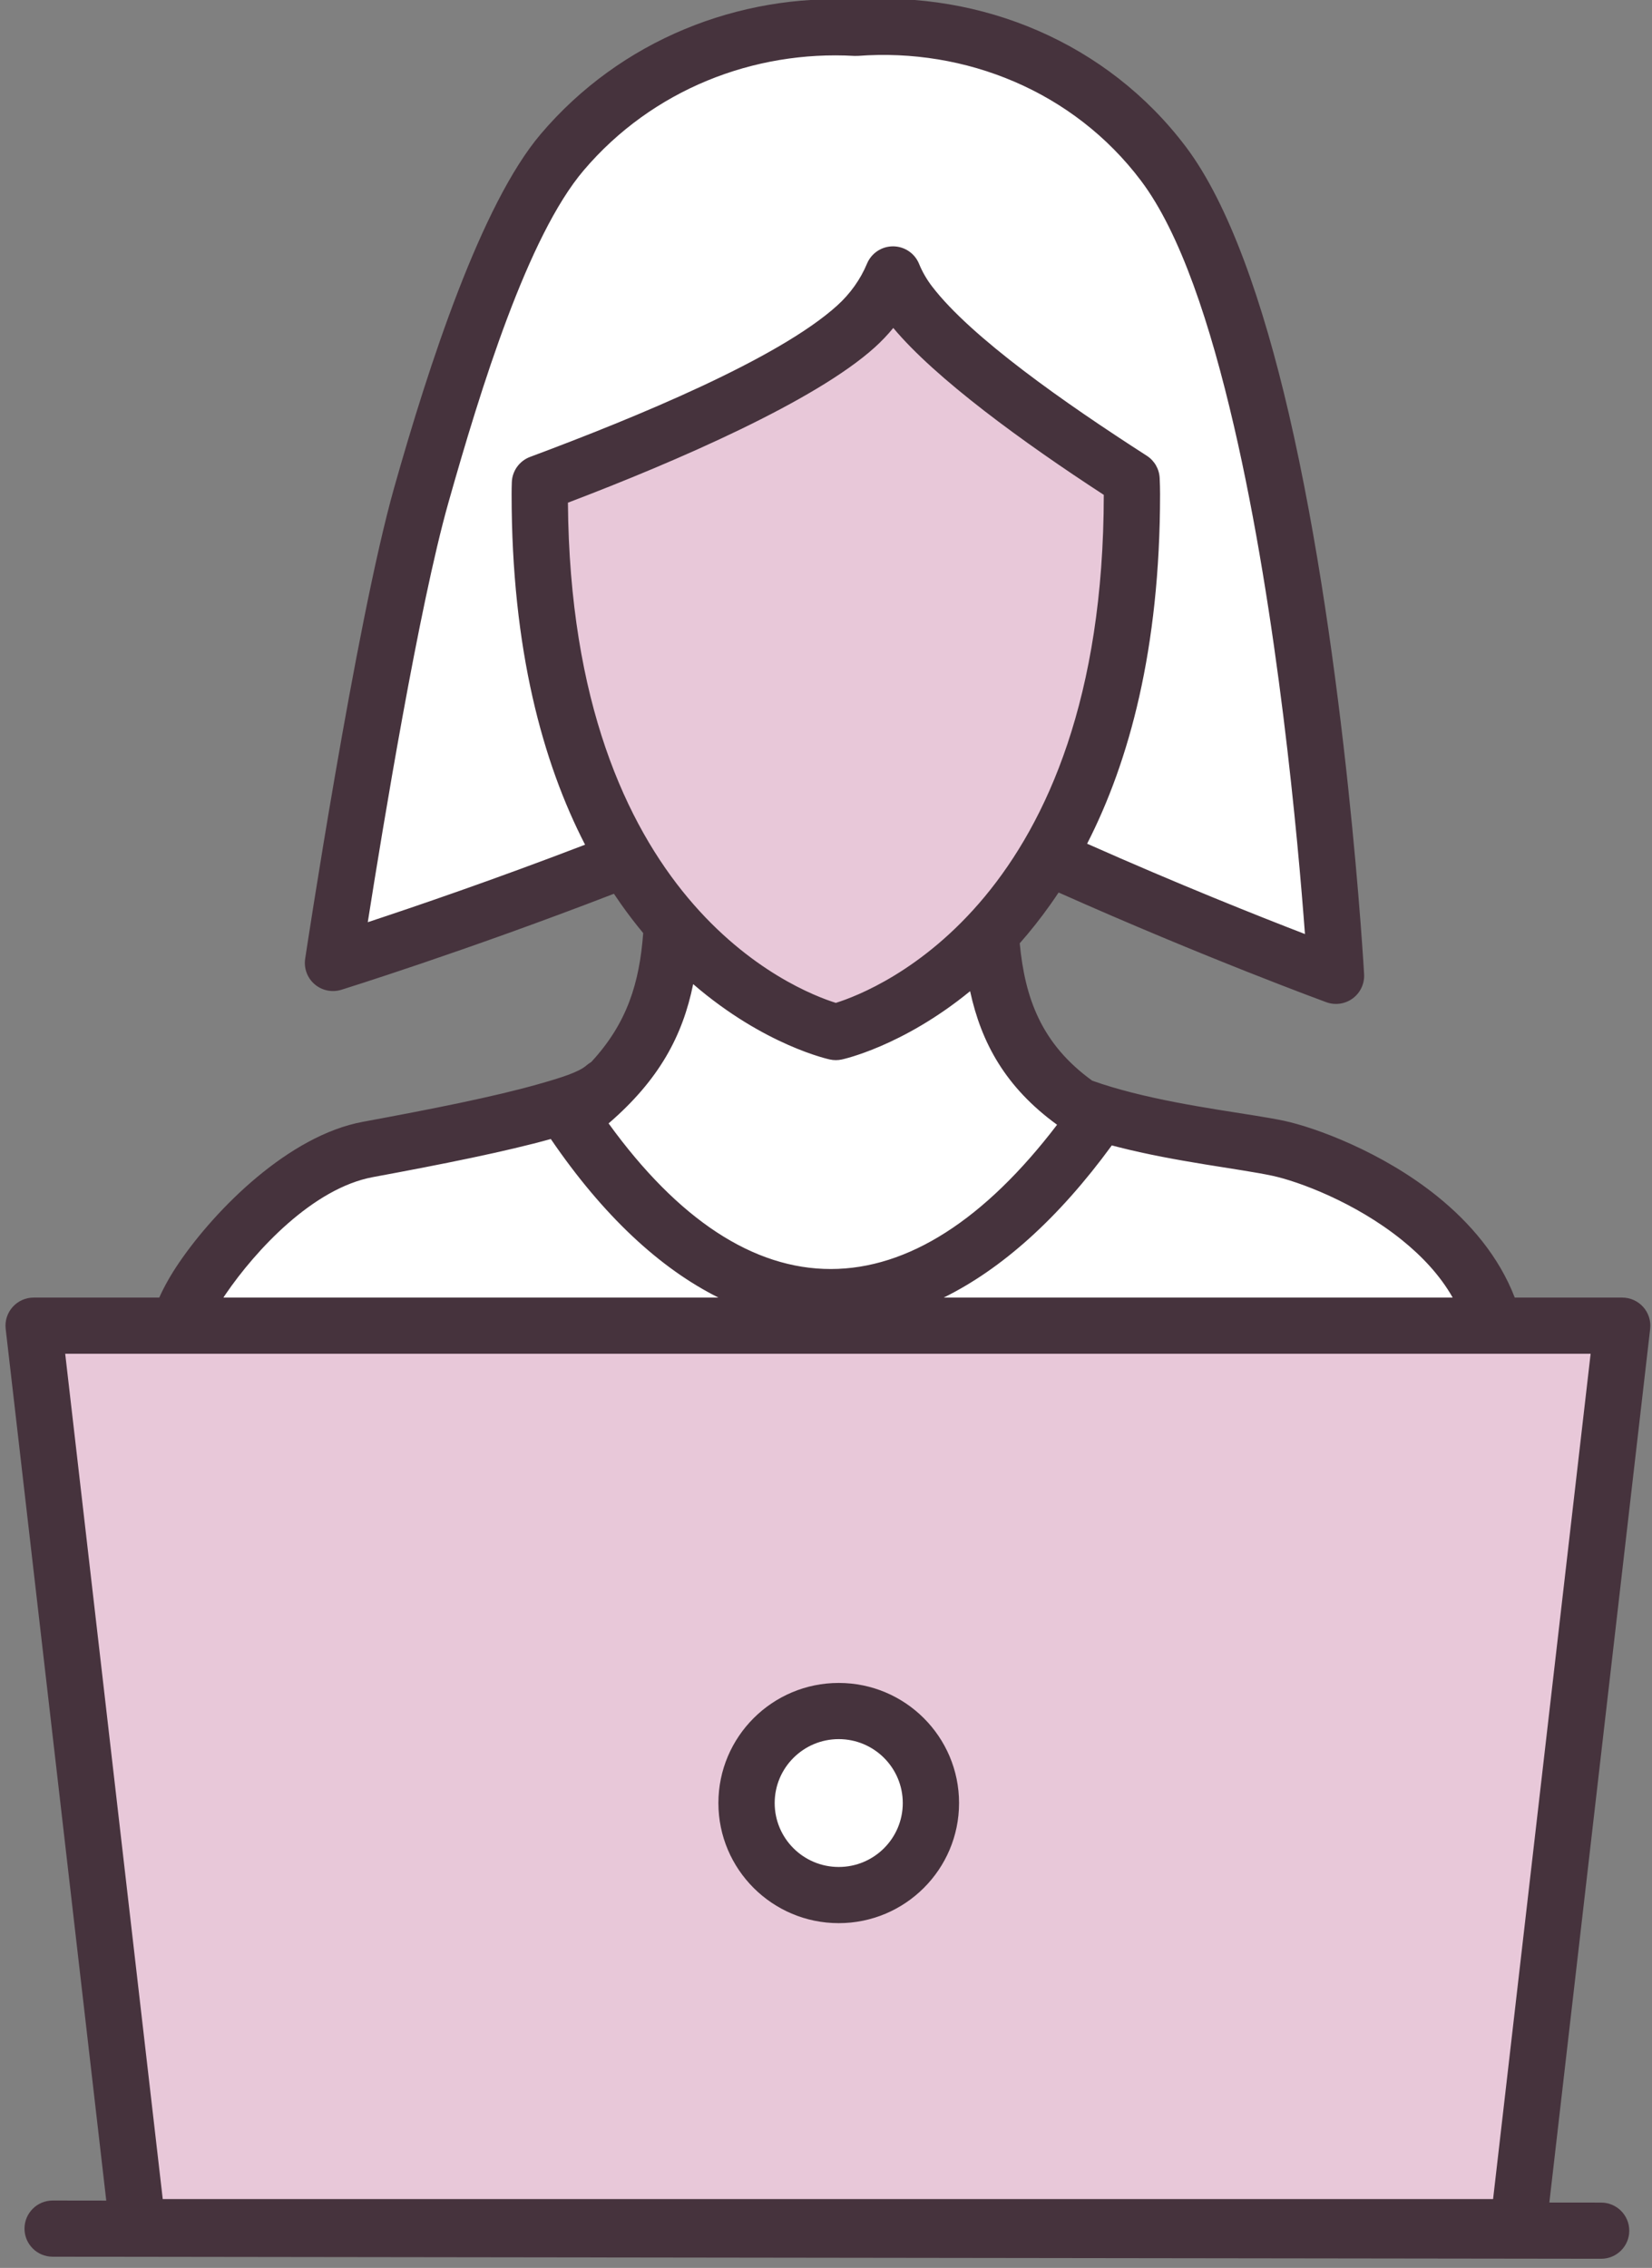 <?xml version="1.0" encoding="UTF-8" standalone="no"?>
<!DOCTYPE svg PUBLIC "-//W3C//DTD SVG 1.1//EN" "http://www.w3.org/Graphics/SVG/1.1/DTD/svg11.dtd">
<svg width="100%" height="100%" viewBox="0 0 94 129" version="1.1" xmlns="http://www.w3.org/2000/svg" xmlns:xlink="http://www.w3.org/1999/xlink" xml:space="preserve" xmlns:serif="http://www.serif.com/" style="fill-rule:evenodd;clip-rule:evenodd;stroke-linejoin:round;stroke-miterlimit:2;">
    <rect x="0" y="0" width="94" height="129" fill="#808080" stroke="none"/>
    <g transform="matrix(1,0,0,1,-217.974,-49.419)">
        <g transform="matrix(5.688,0,0,3.274,-669.967,0)">
            <g id="entrepreneur" transform="matrix(0.339,0,0,1,77.885,0)">
                <g transform="matrix(0.519,0,0,0.305,117.779,0)">
                    <path d="M227.882,125.003C227.877,124.977 227.875,124.953 227.875,124.933C227.913,123.41 233.14,115.973 238.579,114.966C245.259,113.729 250.713,112.57 252.064,111.379C253.415,110.188 271.106,106.754 275.964,110.808C279.323,113.611 287.32,114.248 290.348,114.901C293.03,115.479 300.988,118.657 302.623,125.003L227.882,125.003Z" style="fill:white;"/>
                </g>
                <g transform="matrix(0.534,0,0,0.305,113.42,-1.051)">
                    <path d="M280.605,116.58C271.305,130.221 260.32,130.222 251.472,116.611C258.578,111.085 256.903,105.766 257.072,95.129L274.589,95.003C275.06,104.833 272.858,111.909 280.605,116.58Z" style="fill:white;"/>
                </g>
                <g transform="matrix(0.519,0,0,0.305,117.779,0)">
                    <path d="M241.611,77.712C243.524,70.933 246.347,62.029 249.626,58.161C253.875,53.15 260.146,50.724 266.331,51.078C272.959,50.576 279.65,53.28 283.818,58.826C291.629,69.215 293.624,105.076 293.624,105.076C293.624,105.076 278.584,99.564 266.126,92.827C252.945,99.254 236.595,104.342 236.595,104.342C236.595,104.342 239.439,85.408 241.611,77.712Z" style="fill:white;"/>
                </g>
                <g transform="matrix(0.519,0,0,0.305,117.779,0)">
                    <path d="M248.362,77.015C254.57,74.694 262.864,71.219 266.324,68.092C267.276,67.231 267.981,66.214 268.436,65.122C268.672,65.701 268.991,66.26 269.393,66.786C271.687,69.784 277.181,73.693 282,76.796C282.014,77.073 282.021,77.352 282.021,77.633C282.021,104.591 265.186,108.277 265.186,108.277C265.186,108.277 248.351,104.591 248.351,77.633C248.351,77.426 248.355,77.219 248.362,77.015Z" style="fill:rgb(232,200,217);"/>
                </g>
                <g transform="matrix(-0.608,-4.38362e-17,6.35604e-17,-0.305,416.742,92.094)">
                    <path d="M304.202,176.469L227.119,176.469L232.167,125.119L299.154,125.119L304.202,176.469Z" style="fill:rgb(232,200,217);"/>
                </g>
                <g transform="matrix(0.519,0,0,0.305,117.462,-0.163)">
                    <circle cx="265.961" cy="152.73" r="5.241" style="fill:white;"/>
                </g>
                <g transform="matrix(0.519,0,0,0.305,117.779,0)">
                    <path d="M226.717,123.403C226.977,122.819 227.354,122.13 227.855,121.397C229.941,118.34 234.089,114.17 238.288,113.392C242.238,112.661 245.753,111.96 248.221,111.26C249.572,110.877 250.568,110.564 251.006,110.179C251.071,110.121 251.163,110.055 251.279,109.984C253.326,107.772 254.021,105.469 254.233,102.64C253.805,102.125 253.383,101.575 252.969,100.987C252.834,100.796 252.7,100.6 252.568,100.401C244.041,103.7 237.07,105.87 237.07,105.87C236.544,106.034 235.971,105.915 235.553,105.557C235.135,105.198 234.931,104.649 235.013,104.105C235.013,104.105 237.883,85.031 240.071,77.277C242.045,70.282 245.022,61.118 248.406,57.127C252.964,51.75 259.679,49.127 266.316,49.475C273.443,48.97 280.616,51.903 285.097,57.864C287.539,61.113 289.48,66.735 290.939,73.037C294.233,87.265 295.222,104.987 295.222,104.987C295.251,105.524 295.009,106.041 294.576,106.361C294.144,106.682 293.579,106.763 293.073,106.578C293.073,106.578 286.186,104.053 277.852,100.329C277.704,100.553 277.554,100.773 277.403,100.987C276.829,101.802 276.238,102.545 275.642,103.222C275.937,106.342 276.867,108.949 279.761,111.046C280.47,111.302 281.229,111.523 282.004,111.722C285.3,112.567 288.881,112.948 290.685,113.336C292.427,113.712 296.231,115.092 299.373,117.627C301.255,119.145 302.892,121.07 303.788,123.403L309.897,123.403C310.354,123.403 310.788,123.598 311.092,123.939C311.395,124.279 311.539,124.733 311.487,125.186L305.755,174.951L308.701,174.954C309.584,174.956 310.3,175.674 310.299,176.557C310.298,177.44 309.58,178.156 308.697,178.154L220.653,178.037C219.77,178.036 219.054,177.318 219.055,176.435C219.057,175.552 219.774,174.836 220.657,174.837L223.704,174.841L217.985,125.186C217.933,124.733 218.077,124.279 218.38,123.939C218.684,123.598 219.118,123.403 219.574,123.403L226.717,123.403ZM226.915,174.753L302.556,174.753L308.102,126.603L221.369,126.603L226.915,174.753ZM265.351,145.354C261.575,145.354 258.509,148.42 258.509,152.196C258.509,155.971 261.575,159.037 265.351,159.037C269.126,159.037 272.192,155.971 272.192,152.196C272.192,148.42 269.126,145.354 265.351,145.354ZM265.351,148.554C267.36,148.554 268.992,150.186 268.992,152.196C268.992,154.205 267.36,155.837 265.351,155.837C263.341,155.837 261.709,154.205 261.709,152.196C261.709,150.186 263.341,148.554 265.351,148.554ZM280.877,114.734C277.828,118.918 274.593,121.789 271.318,123.403L300.259,123.403C299.531,122.117 298.494,121.029 297.364,120.117C294.701,117.969 291.487,116.783 290.011,116.465C288.182,116.07 284.551,115.679 281.208,114.821C281.098,114.793 280.987,114.764 280.877,114.734ZM248.98,114.37C246.438,115.08 242.871,115.798 238.871,116.539C235.454,117.172 232.196,120.713 230.498,123.201C230.452,123.267 230.408,123.335 230.364,123.403L258.512,123.403C255.193,121.742 251.963,118.751 248.98,114.37ZM257.074,105.547C256.48,108.483 255.149,110.99 252.265,113.482C256.207,118.938 260.488,121.78 264.901,121.776C269.294,121.773 273.652,118.96 277.765,113.558C274.837,111.426 273.458,108.897 272.82,105.95C268.945,109.125 265.528,109.84 265.528,109.84C265.303,109.89 265.069,109.89 264.844,109.84C264.844,109.84 261.141,109.065 257.074,105.547ZM268.452,68.17C268.135,68.559 267.783,68.93 267.397,69.279C264.022,72.329 256.203,75.741 249.953,78.124C250.135,100.897 262.917,105.907 265.186,106.616C267.469,105.902 280.405,100.832 280.421,77.678C275.841,74.691 270.862,71.062 268.452,68.17ZM279.473,97.549C284.655,99.857 289.239,101.683 291.859,102.695C291.467,97.399 290.321,84.555 287.822,73.758C286.482,67.969 284.783,62.772 282.539,59.787C278.705,54.687 272.547,52.212 266.451,52.673L266.239,52.675C260.541,52.35 254.761,54.579 250.847,59.196C247.672,62.94 245.002,71.585 243.151,78.146C241.485,84.05 239.423,96.616 238.573,102.02C241.223,101.145 245.763,99.592 250.928,97.606C248.526,92.935 246.751,86.495 246.751,77.633C246.751,77.406 246.755,77.18 246.763,76.956C246.787,76.311 247.197,75.742 247.802,75.516C253.825,73.265 261.894,69.939 265.251,66.905C266.02,66.209 266.592,65.389 266.959,64.507C267.208,63.909 267.793,63.52 268.441,63.522C269.089,63.524 269.672,63.917 269.917,64.517C270.101,64.968 270.35,65.404 270.664,65.814C272.879,68.71 278.211,72.453 282.867,75.451C283.3,75.73 283.573,76.202 283.598,76.717C283.613,77.02 283.621,77.326 283.621,77.633C283.621,86.459 281.86,92.882 279.473,97.549Z" style="fill:rgb(70,51,61);"/>
                </g>
            </g>
        </g>
    </g>
</svg>
